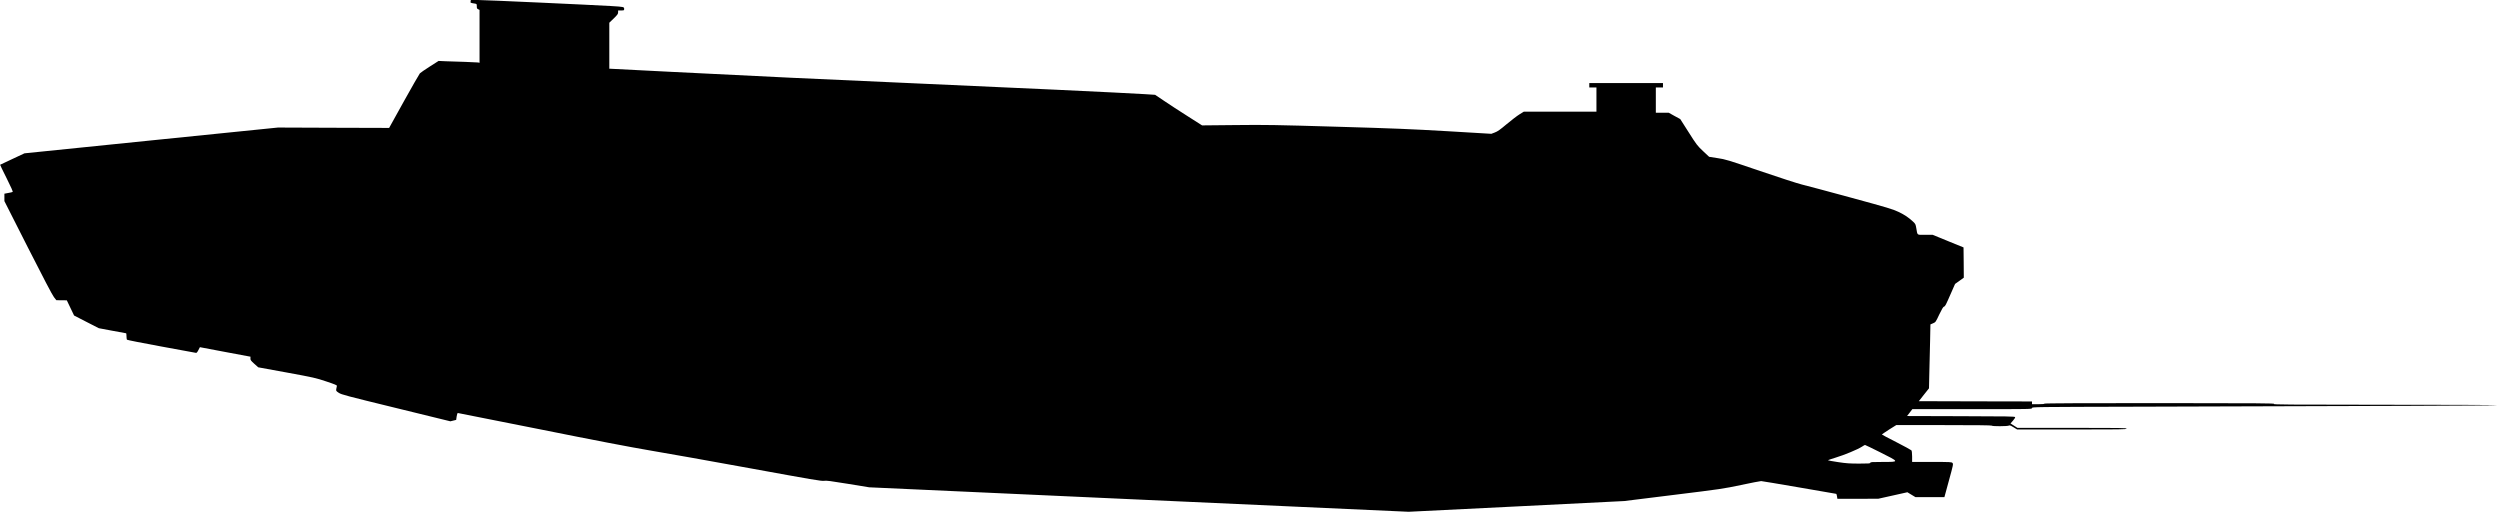 <?xml version="1.0" standalone="no"?>
<!DOCTYPE svg PUBLIC "-//W3C//DTD SVG 20010904//EN"
 "http://www.w3.org/TR/2001/REC-SVG-20010904/DTD/svg10.dtd">
<svg version="1.0" xmlns="http://www.w3.org/2000/svg"
   viewBox="0 0 4546 931"
 preserveAspectRatio="xMidYMid meet">
<g transform="translate(0,931) scale(0.1,-0.1)"
fill="#000000" stroke="none">
<path d="M8558 9285 c-6 -27 -5 -27 75 -40 36 -6 37 -7 37 -49 0 -36 4 -45 25
-54 l25 -12 0 -481 0 -481 -27 6 c-16 2 -122 7 -238 11 -115 3 -271 8 -345 11
l-135 6 -160 -102 c-88 -56 -169 -112 -180 -124 -11 -12 -141 -240 -290 -507
l-269 -485 -1011 3 -1010 4 -2305 -234 -2305 -235 -220 -103 c-121 -56 -221
-104 -223 -105 -2 -1 51 -111 118 -244 82 -164 118 -245 110 -250 -6 -4 -43
-13 -81 -19 l-69 -13 0 -67 0 -68 428 -845 c278 -547 444 -865 473 -901 l44
-56 95 -1 95 -1 66 -138 66 -138 225 -116 225 -115 245 -46 c134 -25 248 -46
251 -46 4 0 7 -24 7 -52 0 -29 4 -58 8 -65 4 -6 284 -61 622 -123 338 -61 623
-113 632 -116 13 -4 24 9 45 49 l28 54 460 -87 460 -86 -1 -32 c-2 -28 8 -41
70 -97 l72 -64 520 -95 c496 -91 528 -99 717 -162 162 -54 197 -69 193 -82 -2
-10 -7 -34 -11 -54 -6 -36 -4 -38 47 -72 49 -31 131 -53 1040 -275 l988 -242
52 13 53 13 9 63 c6 39 14 62 22 62 7 0 675 -133 1486 -295 1020 -205 1638
-323 2008 -386 294 -49 1116 -196 1825 -325 1129 -206 1296 -235 1340 -227 41
7 116 -3 435 -55 l385 -63 4905 -223 4905 -222 1960 97 1960 98 895 111 c875
108 903 112 1230 181 184 39 349 71 365 71 17 -1 329 -53 694 -116 365 -64
667 -116 671 -116 4 0 11 -20 14 -45 l7 -45 372 0 372 1 265 59 264 59 74 -45
73 -44 263 0 263 0 82 301 c79 288 82 301 65 320 -16 18 -34 19 -376 19 l-358
0 0 98 c-1 60 -5 103 -13 113 -7 8 -130 75 -274 149 -145 73 -263 136 -263
139 0 3 59 43 130 89 l131 82 869 0 c573 0 870 -3 870 -10 0 -14 285 -13 308
1 15 9 30 4 85 -30 l67 -41 995 0 c878 0 995 2 995 15 0 13 -117 15 -992 15
l-993 0 -63 40 -63 40 45 51 c26 29 43 56 39 64 -4 13 -142 15 -985 17 l-980
3 48 62 48 63 1088 0 c1080 0 1088 0 1088 20 0 20 10 20 2003 25 4254 11 6509
20 6448 27 -35 5 -967 8 -2070 8 -1744 1 -2003 3 -1981 15 22 12 -250 14
-2078 15 -1400 0 -2101 -3 -2097 -10 4 -6 -35 -10 -109 -10 l-116 0 0 25 0 25
-1029 2 -1029 3 92 117 93 117 6 278 c4 153 10 414 14 581 l6 303 47 20 c47
20 49 22 113 159 48 100 72 140 87 145 23 7 27 15 139 271 l62 141 80 57 79
57 -2 275 -3 275 -280 114 -280 115 -137 0 c-158 0 -138 -14 -162 121 -12 71
-15 78 -60 120 -87 80 -149 121 -265 177 -104 49 -183 73 -865 259 -413 112
-814 220 -891 238 -78 19 -420 130 -760 246 -594 202 -626 212 -773 234 l-153
24 -110 103 c-104 98 -117 114 -262 343 l-153 240 -105 57 -104 58 -117 0
-118 0 0 230 0 230 65 0 65 0 0 40 0 40 -670 0 -670 0 0 -40 0 -40 65 0 65 0
0 -220 0 -220 -660 0 -660 0 -79 -49 c-44 -27 -148 -107 -233 -178 -120 -101
-166 -134 -216 -152 l-63 -24 -792 47 c-670 39 -982 52 -2022 82 -1112 33
-1289 36 -1838 30 l-608 -6 -262 167 c-144 91 -336 216 -427 278 l-165 111
-185 12 c-322 21 -2635 130 -3970 187 -1681 73 -3362 152 -4670 220 -580 30
-1065 55 -1077 55 l-23 0 0 418 0 419 80 77 c69 67 80 83 80 112 l0 34 55 0
c54 0 55 1 55 29 0 36 -5 37 -232 51 -378 22 -2303 110 -2425 110 l-131 0 -4
-25z m25632 -8200 c354 -177 354 -175 45 -175 -193 0 -225 -2 -225 -15 0 -13
-29 -15 -202 -15 -169 0 -234 4 -385 27 -101 15 -183 30 -183 33 0 4 64 26
143 50 159 48 396 147 472 196 28 18 53 33 58 33 4 1 129 -60 277 -134z"/>
</g>
</svg>
